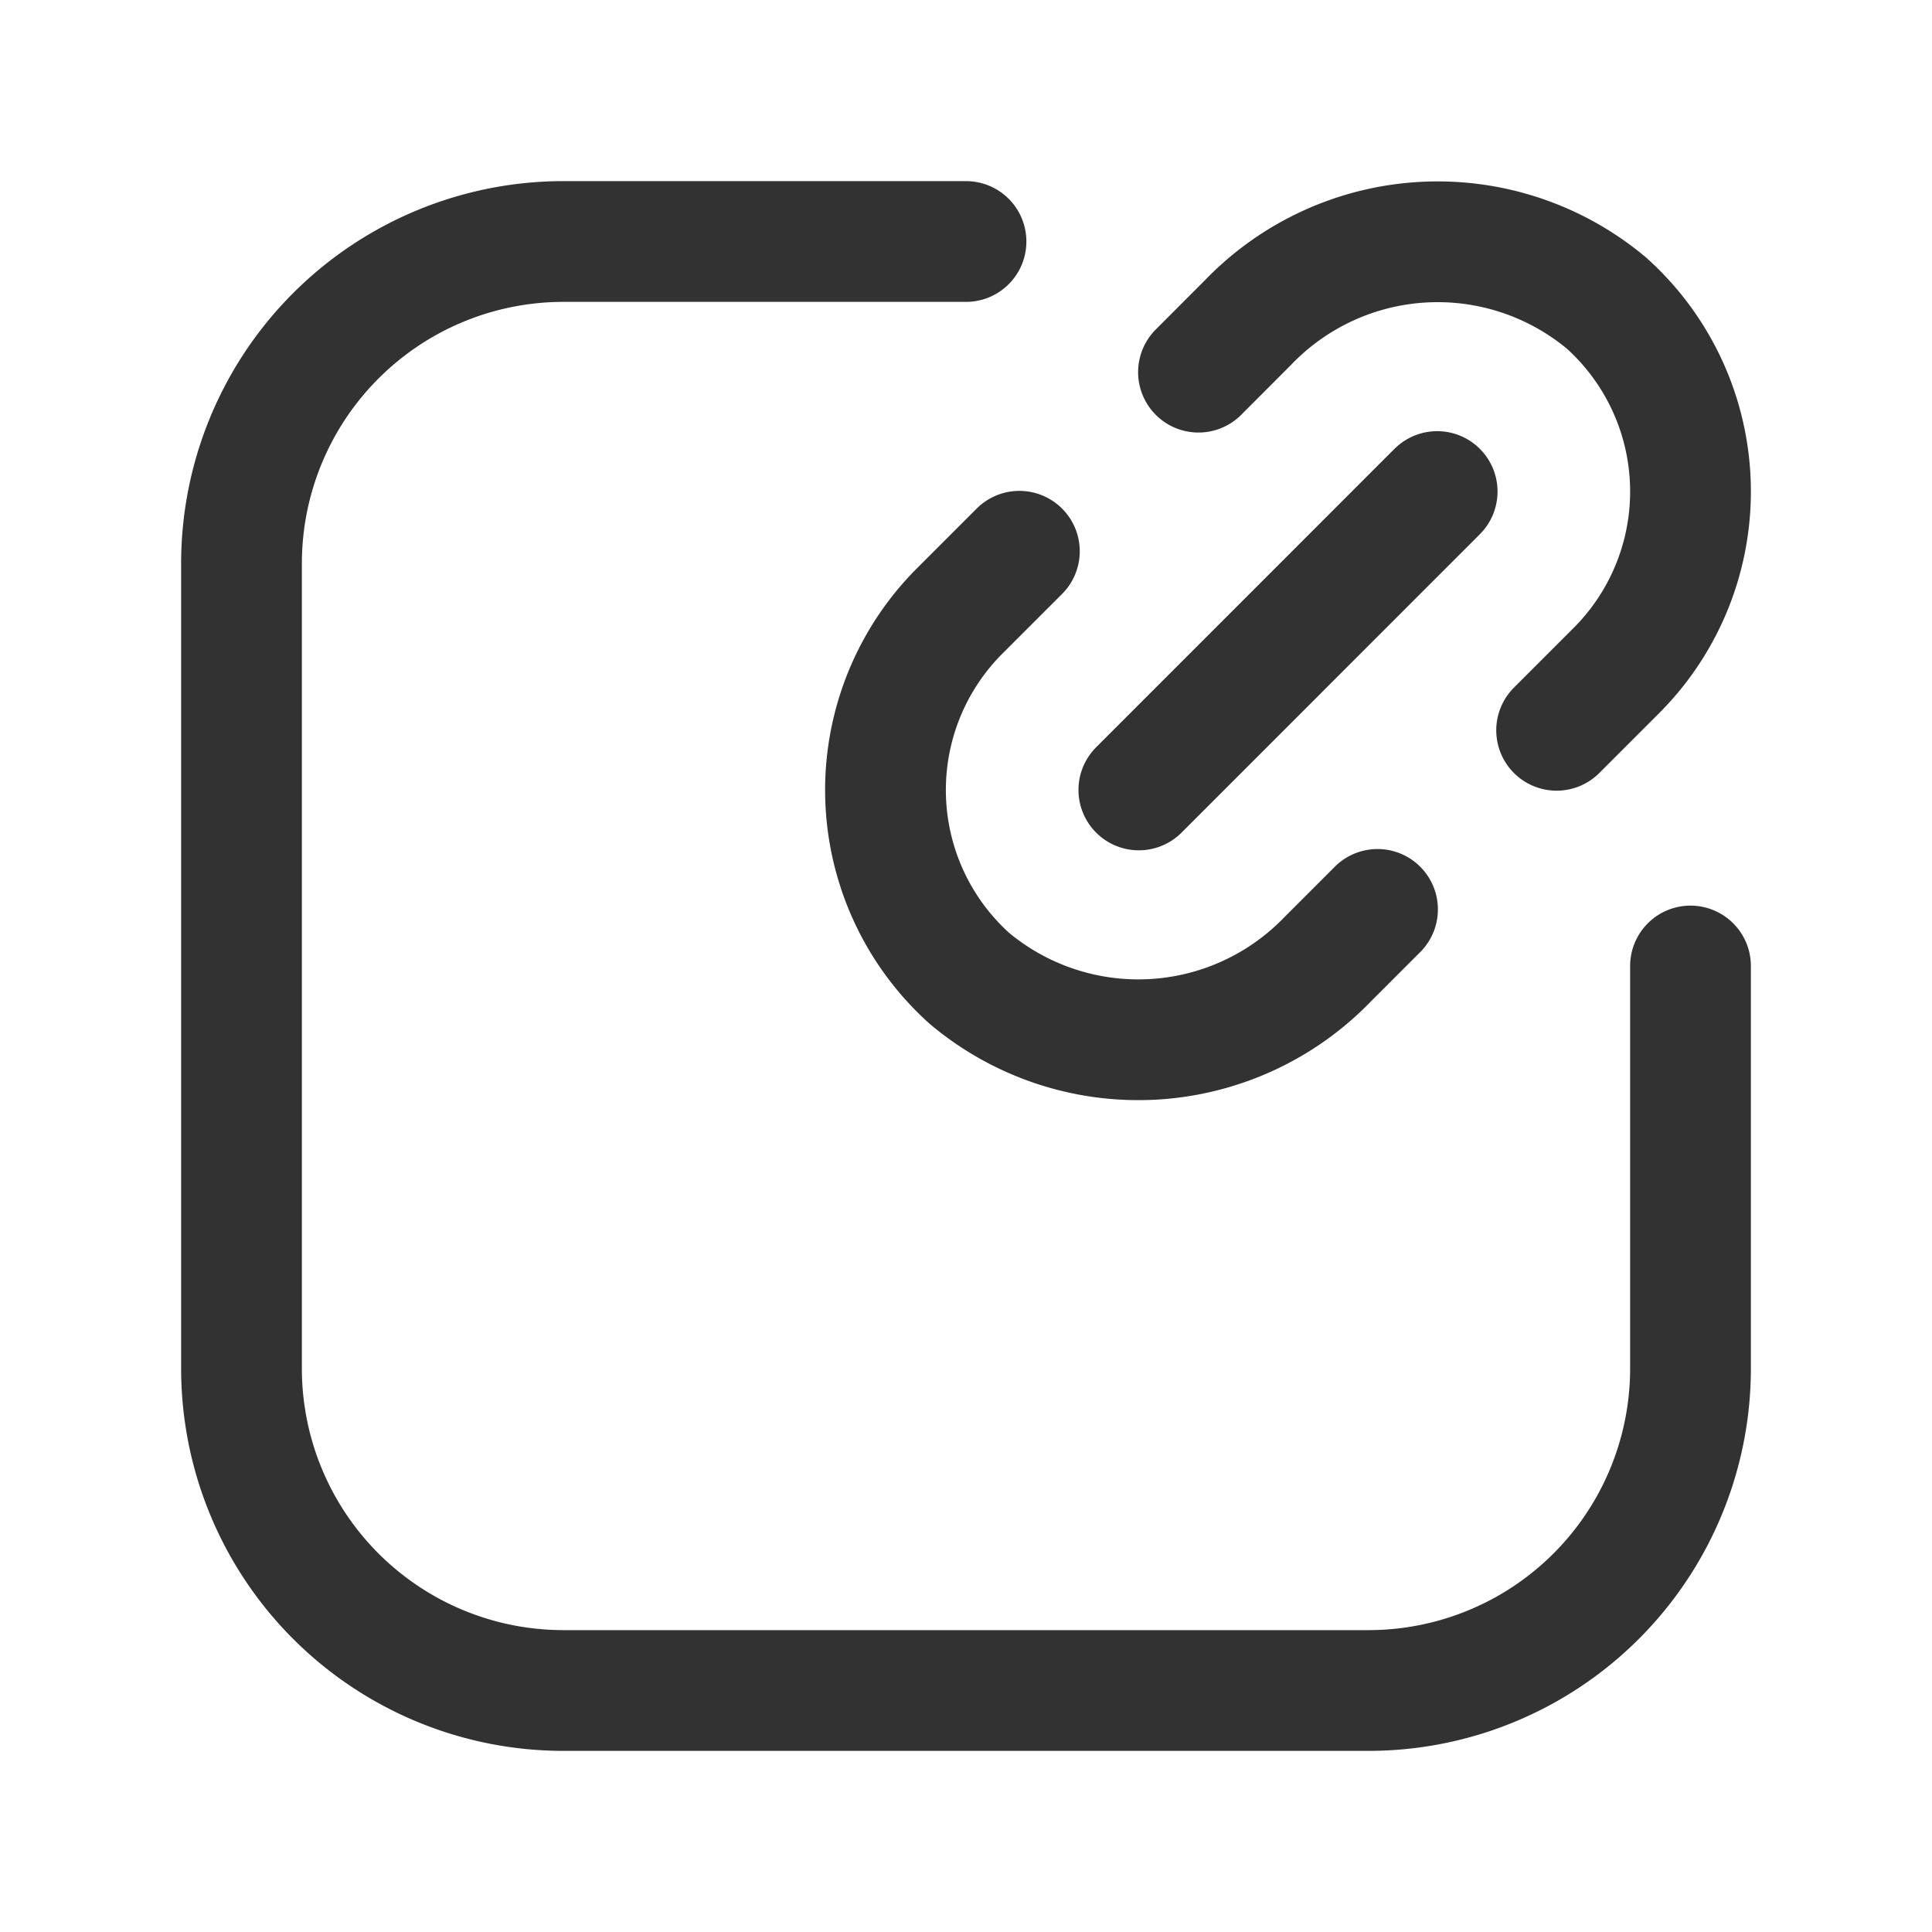 <svg id="Layer_3" data-name="Layer 3" xmlns="http://www.w3.org/2000/svg" viewBox="0 0 24 24"><title>Artboard 360</title><path d="M19.337,9.072l.741-.741a3.146,3.146,0,0,0-.122-4.566,3.268,3.268,0,0,0-4.453.242l-.615.616" fill="none" stroke="#323232" stroke-linecap="round" stroke-linejoin="round" stroke-width="1.5"/><path d="M12.663,6.848l-.741.741a3.146,3.146,0,0,0,.122,4.566,3.267,3.267,0,0,0,4.453-.243l.615-.615" fill="none" stroke="#323232" stroke-linecap="round" stroke-linejoin="round" stroke-width="1.5"/><path d="M21,12v5a4,4,0,0,1-4,4H7a4,4,0,0,1-4-4V7A4,4,0,0,1,7,3h5" fill="none" stroke="#323232" stroke-linecap="round" stroke-linejoin="round" stroke-width="1.5"/><line x1="17.853" y1="6.106" x2="14.147" y2="9.813" fill="none" stroke="#323232" stroke-linecap="round" stroke-linejoin="round" stroke-width="1.5"/><path d="M0,0H24V24H0Z" fill="none"/></svg>